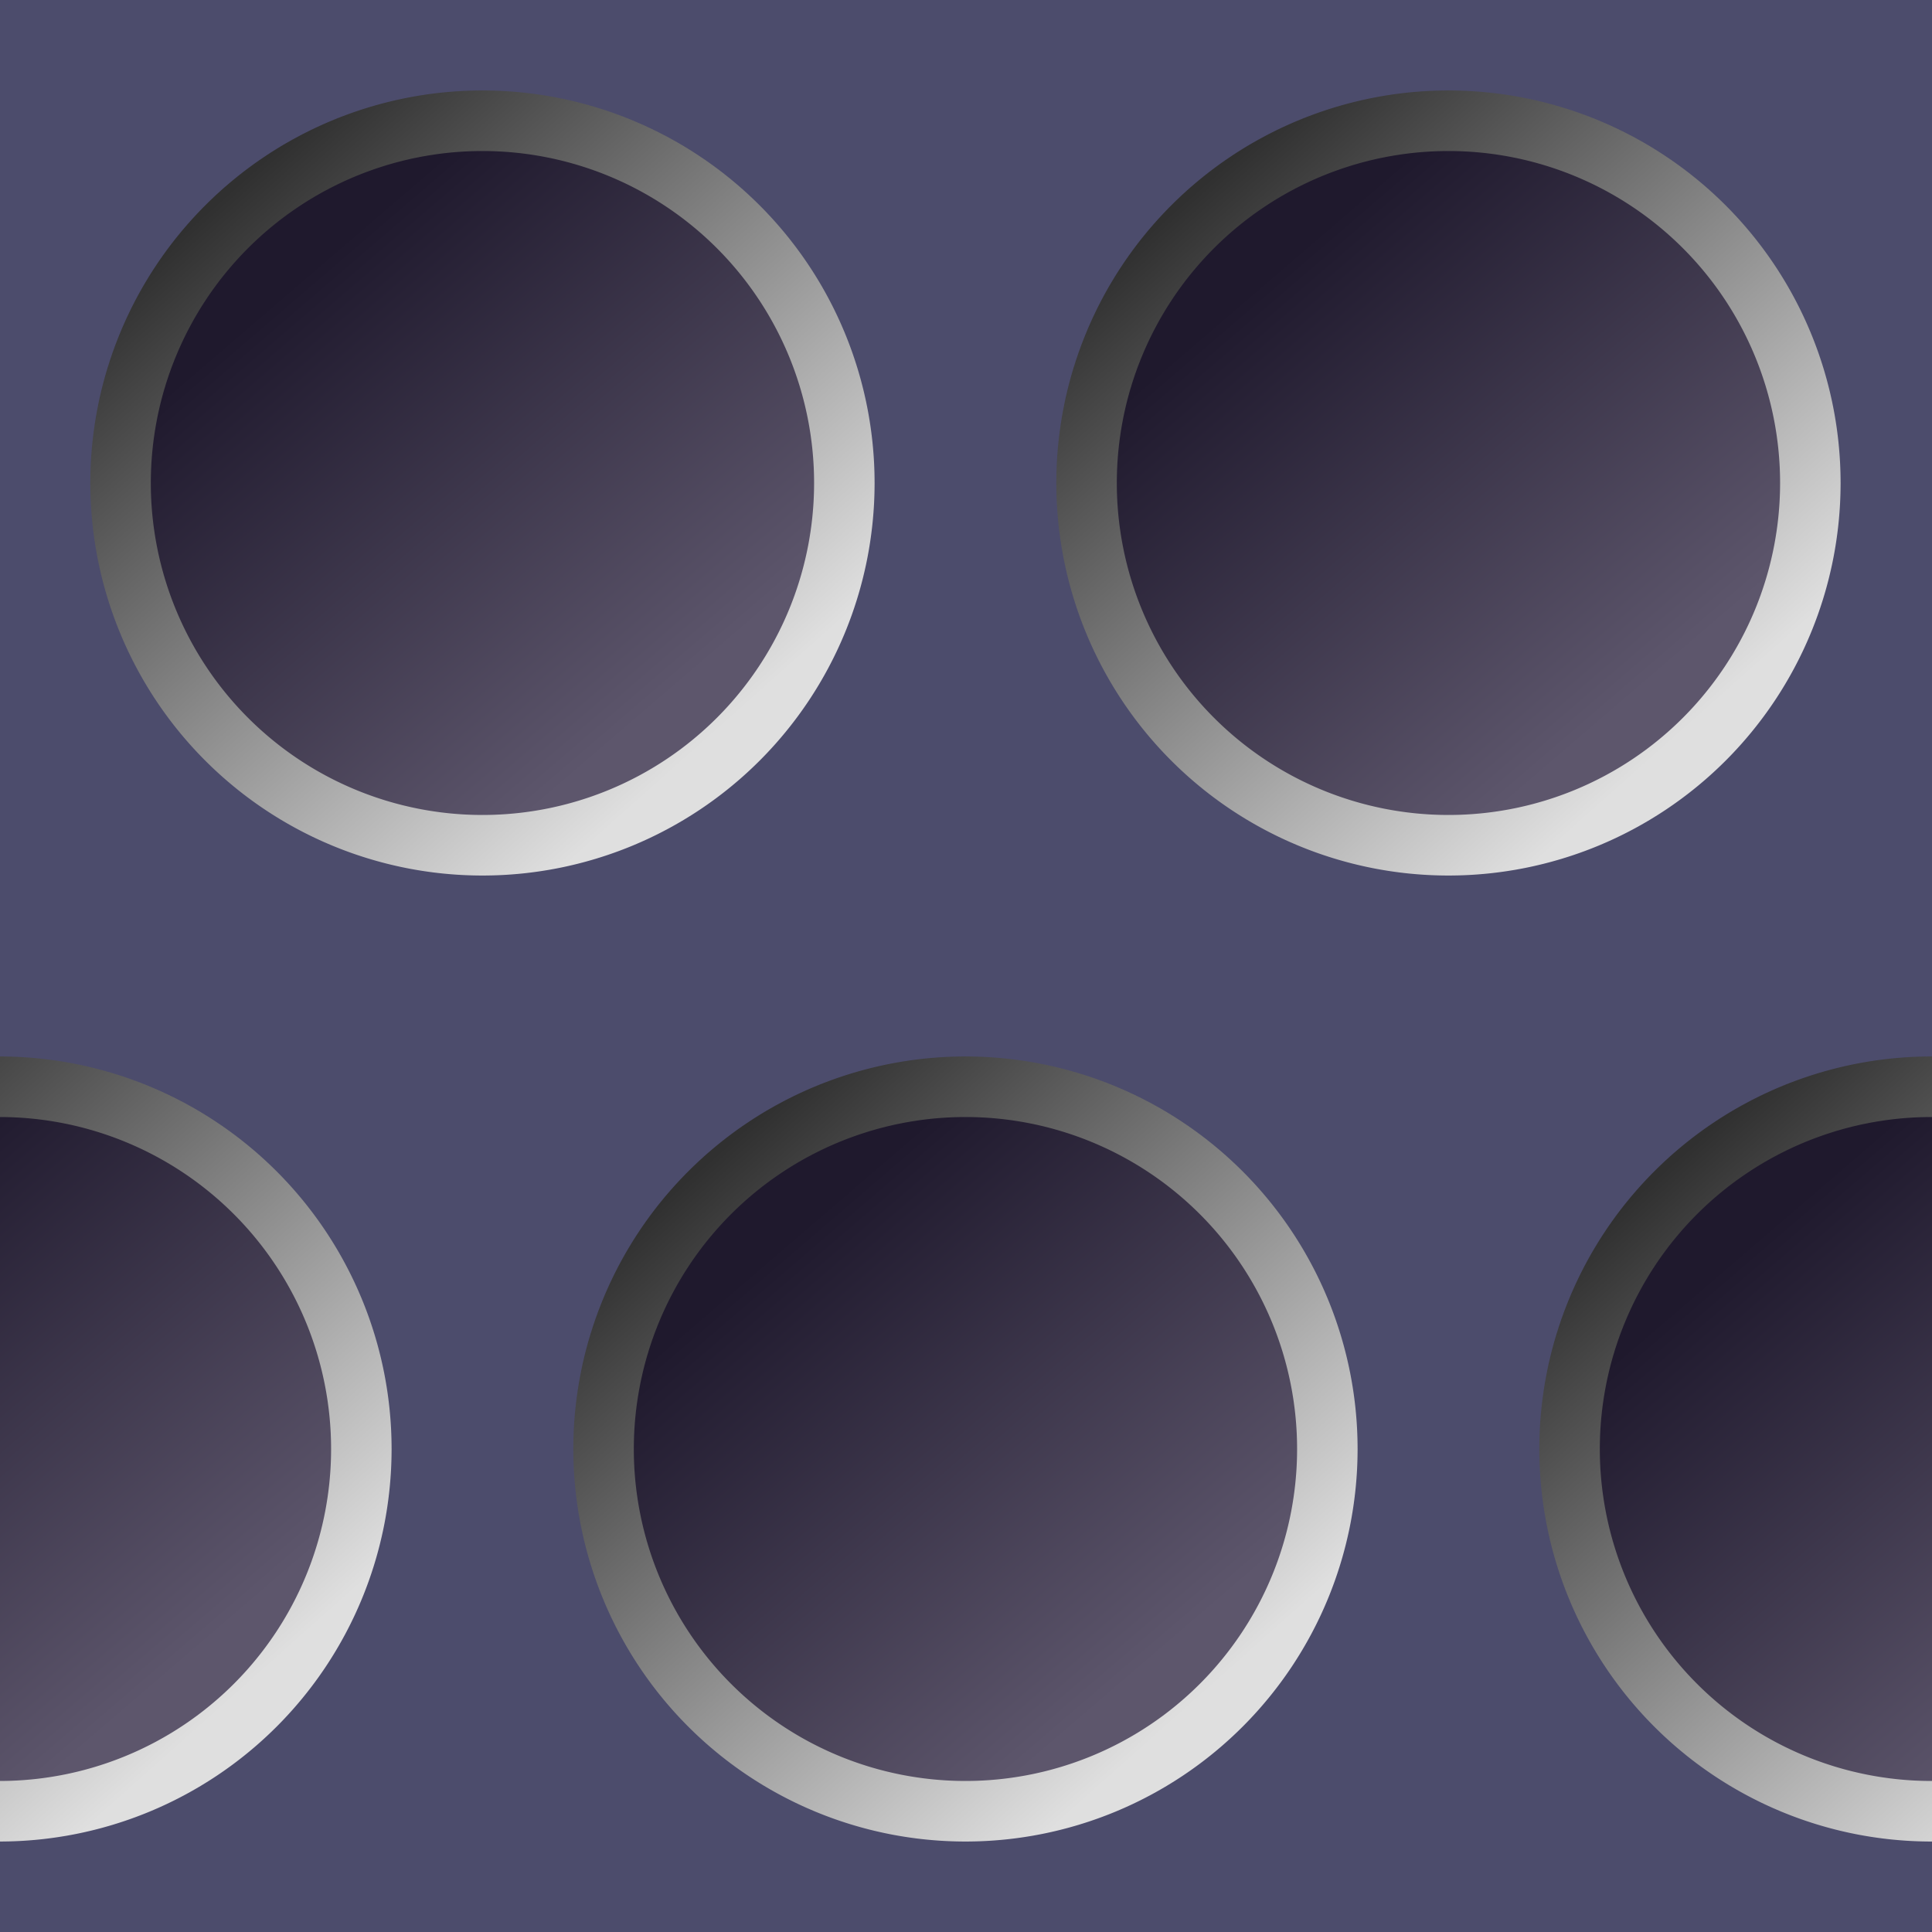 <?xml version="1.0" encoding="UTF-8" standalone="no"?>
<!-- Created with Inkscape (http://www.inkscape.org/) -->

<svg
   xmlns:dc="http://purl.org/dc/elements/1.1/"
   xmlns:cc="http://creativecommons.org/ns#"
   xmlns:rdf="http://www.w3.org/1999/02/22-rdf-syntax-ns#"
   xmlns:svg="http://www.w3.org/2000/svg"
   xmlns="http://www.w3.org/2000/svg"
   xmlns:xlink="http://www.w3.org/1999/xlink"
   xmlns:sodipodi="http://sodipodi.sourceforge.net/DTD/sodipodi-0.dtd"
   xmlns:inkscape="http://www.inkscape.org/namespaces/inkscape"
   width="32"
   height="32"
   id="svg2"
   version="1.1"
   inkscape:version="0.48.3.1 r9886"
   sodipodi:docname="newbg.svg">
  <defs
     id="defs4">
    <linearGradient
       id="linearGradient3765">
      <stop
         style="stop-color:#303030;stop-opacity:1;"
         offset="0"
         id="stop3767" />
      <stop
         style="stop-color:#dfdfdf;stop-opacity:1;"
         offset="1"
         id="stop3769" />
    </linearGradient>
    <linearGradient
       id="linearGradient3757">
      <stop
         style="stop-color:#1f192d;stop-opacity:1;"
         offset="0"
         id="stop3759" />
      <stop
         style="stop-color:#5d566c;stop-opacity:1;"
         offset="1"
         id="stop3761" />
    </linearGradient>
    <linearGradient
       inkscape:collect="always"
       xlink:href="#linearGradient3757"
       id="linearGradient3763"
       x1="1.01"
       y1="-4.982"
       x2="7"
       y2="1.997"
       gradientUnits="userSpaceOnUse" />
    <linearGradient
       inkscape:collect="always"
       xlink:href="#linearGradient3765"
       id="linearGradient3771"
       x1="-2.984"
       y1="-3.985"
       x2="5.003"
       y2="4.988"
       gradientUnits="userSpaceOnUse" />
    <linearGradient
       inkscape:collect="always"
       xlink:href="#linearGradient3757"
       id="linearGradient3763-1"
       x1="1.01"
       y1="-4.982"
       x2="7"
       y2="1.997"
       gradientUnits="userSpaceOnUse" />
    <linearGradient
       id="linearGradient3757-4">
      <stop
         style="stop-color:#000000;stop-opacity:1;"
         offset="0"
         id="stop3759-6" />
      <stop
         style="stop-color:#5d566c;stop-opacity:1;"
         offset="1"
         id="stop3761-0" />
    </linearGradient>
    <linearGradient
       inkscape:collect="always"
       xlink:href="#linearGradient3765-7"
       id="linearGradient3771-2"
       x1="-2.984"
       y1="-3.985"
       x2="5.003"
       y2="4.988"
       gradientUnits="userSpaceOnUse" />
    <linearGradient
       id="linearGradient3765-7">
      <stop
         style="stop-color:#303030;stop-opacity:1;"
         offset="0"
         id="stop3767-0" />
      <stop
         style="stop-color:#dfdfdf;stop-opacity:1;"
         offset="1"
         id="stop3769-5" />
    </linearGradient>
    <linearGradient
       inkscape:collect="always"
       xlink:href="#linearGradient3757"
       id="linearGradient3763-7"
       x1="1.01"
       y1="-4.982"
       x2="7"
       y2="1.997"
       gradientUnits="userSpaceOnUse" />
    <linearGradient
       id="linearGradient3757-42">
      <stop
         style="stop-color:#000000;stop-opacity:1;"
         offset="0"
         id="stop3759-8" />
      <stop
         style="stop-color:#5d566c;stop-opacity:1;"
         offset="1"
         id="stop3761-7" />
    </linearGradient>
    <linearGradient
       inkscape:collect="always"
       xlink:href="#linearGradient3765-4"
       id="linearGradient3771-3"
       x1="-2.984"
       y1="-3.985"
       x2="5.003"
       y2="4.988"
       gradientUnits="userSpaceOnUse" />
    <linearGradient
       id="linearGradient3765-4">
      <stop
         style="stop-color:#303030;stop-opacity:1;"
         offset="0"
         id="stop3767-8" />
      <stop
         style="stop-color:#dfdfdf;stop-opacity:1;"
         offset="1"
         id="stop3769-4" />
    </linearGradient>
    <linearGradient
       inkscape:collect="always"
       xlink:href="#linearGradient3757"
       id="linearGradient3763-9"
       x1="1.01"
       y1="-4.982"
       x2="7"
       y2="1.997"
       gradientUnits="userSpaceOnUse" />
    <linearGradient
       id="linearGradient3757-1">
      <stop
         style="stop-color:#000000;stop-opacity:1;"
         offset="0"
         id="stop3759-1" />
      <stop
         style="stop-color:#5d566c;stop-opacity:1;"
         offset="1"
         id="stop3761-09" />
    </linearGradient>
    <linearGradient
       inkscape:collect="always"
       xlink:href="#linearGradient3765-2"
       id="linearGradient3771-6"
       x1="-2.984"
       y1="-3.985"
       x2="5.003"
       y2="4.988"
       gradientUnits="userSpaceOnUse" />
    <linearGradient
       id="linearGradient3765-2">
      <stop
         style="stop-color:#303030;stop-opacity:1;"
         offset="0"
         id="stop3767-7" />
      <stop
         style="stop-color:#dfdfdf;stop-opacity:1;"
         offset="1"
         id="stop3769-7" />
    </linearGradient>
    <linearGradient
       inkscape:collect="always"
       xlink:href="#linearGradient3765-2"
       id="linearGradient3959"
       gradientUnits="userSpaceOnUse"
       x1="-2.984"
       y1="-3.985"
       x2="5.003"
       y2="4.988" />
    <linearGradient
       inkscape:collect="always"
       xlink:href="#linearGradient3757"
       id="linearGradient3763-4"
       x1="1.01"
       y1="-4.982"
       x2="7"
       y2="1.997"
       gradientUnits="userSpaceOnUse" />
    <linearGradient
       id="linearGradient3757-7">
      <stop
         style="stop-color:#000000;stop-opacity:1;"
         offset="0"
         id="stop3759-4" />
      <stop
         style="stop-color:#5d566c;stop-opacity:1;"
         offset="1"
         id="stop3761-8" />
    </linearGradient>
    <linearGradient
       inkscape:collect="always"
       xlink:href="#linearGradient3765-1"
       id="linearGradient3771-32"
       x1="-2.984"
       y1="-3.985"
       x2="5.003"
       y2="4.988"
       gradientUnits="userSpaceOnUse" />
    <linearGradient
       id="linearGradient3765-1">
      <stop
         style="stop-color:#303030;stop-opacity:1;"
         offset="0"
         id="stop3767-5" />
      <stop
         style="stop-color:#dfdfdf;stop-opacity:1;"
         offset="1"
         id="stop3769-8" />
    </linearGradient>
  </defs>
  <sodipodi:namedview
     id="base"
     pagecolor="#ffffff"
     bordercolor="#666666"
     borderopacity="1.0"
     inkscape:pageopacity="0.0"
     inkscape:pageshadow="2"
     inkscape:zoom="7.9195959"
     inkscape:cx="66.720545"
     inkscape:cy="36.374385"
     inkscape:document-units="px"
     inkscape:current-layer="layer1"
     showgrid="true"
     inkscape:window-width="1920"
     inkscape:window-height="1021"
     inkscape:window-x="0"
     inkscape:window-y="27"
     inkscape:window-maximized="1">
    <inkscape:grid
       type="xygrid"
       id="grid2985"
       empspacing="5"
       visible="true"
       enabled="true"
       snapvisiblegridlinesonly="true" />
  </sodipodi:namedview>
  <g
     inkscape:label="Layer 1"
     inkscape:groupmode="layer"
     id="layer1"
     transform="translate(0,-1020.362)">
    <rect
       style="fill:#4c4c6c;fill-opacity:1;stroke:none"
       id="rect3780"
       width="32"
       height="32"
       x="0"
       y="1020.362" />
    <path
       sodipodi:type="arc"
       style="fill:url(#linearGradient3763);fill-opacity:1.0;stroke:url(#linearGradient3771);stroke-width:1;stroke-linecap:round;stroke-linejoin:round;stroke-miterlimit:4;stroke-opacity:1;stroke-dasharray:none"
       id="path2987"
       sodipodi:cx="1"
       sodipodi:cy="1"
       sodipodi:rx="5.9821429"
       sodipodi:ry="5.9821429"
       d="M 6.982,1 A 5.982,5.982 0 1 1 -4.982,1 5.982,5.982 0 1 1 6.982,1 z"
       transform="matrix(1.002,0,0,1.003,6.989,1027.359)" />
    <path
       sodipodi:type="arc"
       style="fill:url(#linearGradient3763-1);fill-opacity:1.0;stroke:url(#linearGradient3771-2);stroke-width:1;stroke-linecap:round;stroke-linejoin:round;stroke-miterlimit:4;stroke-opacity:1;stroke-dasharray:none"
       id="path2987-8"
       sodipodi:cx="1"
       sodipodi:cy="1"
       sodipodi:rx="5.9821429"
       sodipodi:ry="5.9821429"
       d="M 6.982,1 A 5.982,5.982 0 1 1 -4.982,1 5.982,5.982 0 1 1 6.982,1 z"
       transform="matrix(1.002,0,0,1.003,22.989,1027.359)" />
    <path
       sodipodi:type="arc"
       style="fill:url(#linearGradient3763-7);fill-opacity:1.0;stroke:url(#linearGradient3771-3);stroke-width:1;stroke-linecap:round;stroke-linejoin:round;stroke-miterlimit:4;stroke-opacity:1;stroke-dasharray:none"
       id="path2987-5"
       sodipodi:cx="1"
       sodipodi:cy="1"
       sodipodi:rx="5.9821429"
       sodipodi:ry="5.9821429"
       d="M 6.982,1 A 5.982,5.982 0 1 1 -4.982,1 5.982,5.982 0 1 1 6.982,1 z"
       transform="matrix(1.002,0,0,1.003,14.989,1043.359)" />
    <path
       sodipodi:type="arc"
       style="fill:url(#linearGradient3763-9);fill-opacity:1.0;stroke:url(#linearGradient3959);stroke-width:1;stroke-linecap:round;stroke-linejoin:round;stroke-miterlimit:4;stroke-opacity:1;stroke-dasharray:none"
       id="path2987-0"
       sodipodi:cx="1"
       sodipodi:cy="1"
       sodipodi:rx="5.9821429"
       sodipodi:ry="5.9821429"
       d="M 6.982,1 A 5.982,5.982 0 1 1 -4.982,1 5.982,5.982 0 1 1 6.982,1 z"
       transform="matrix(1.002,0,0,1.003,30.989,1043.359)" />
    <path
       sodipodi:type="arc"
       style="fill:url(#linearGradient3763-4);fill-opacity:1.0;stroke:url(#linearGradient3771-32);stroke-width:1;stroke-linecap:round;stroke-linejoin:round;stroke-miterlimit:4;stroke-opacity:1;stroke-dasharray:none"
       id="path2987-7"
       sodipodi:cx="1"
       sodipodi:cy="1"
       sodipodi:rx="5.9821429"
       sodipodi:ry="5.9821429"
       d="M 6.982,1 A 5.982,5.982 0 1 1 -4.982,1 5.982,5.982 0 1 1 6.982,1 z"
       transform="matrix(1.002,0,0,1.003,-1.011,1043.359)" />
  </g>
</svg>
